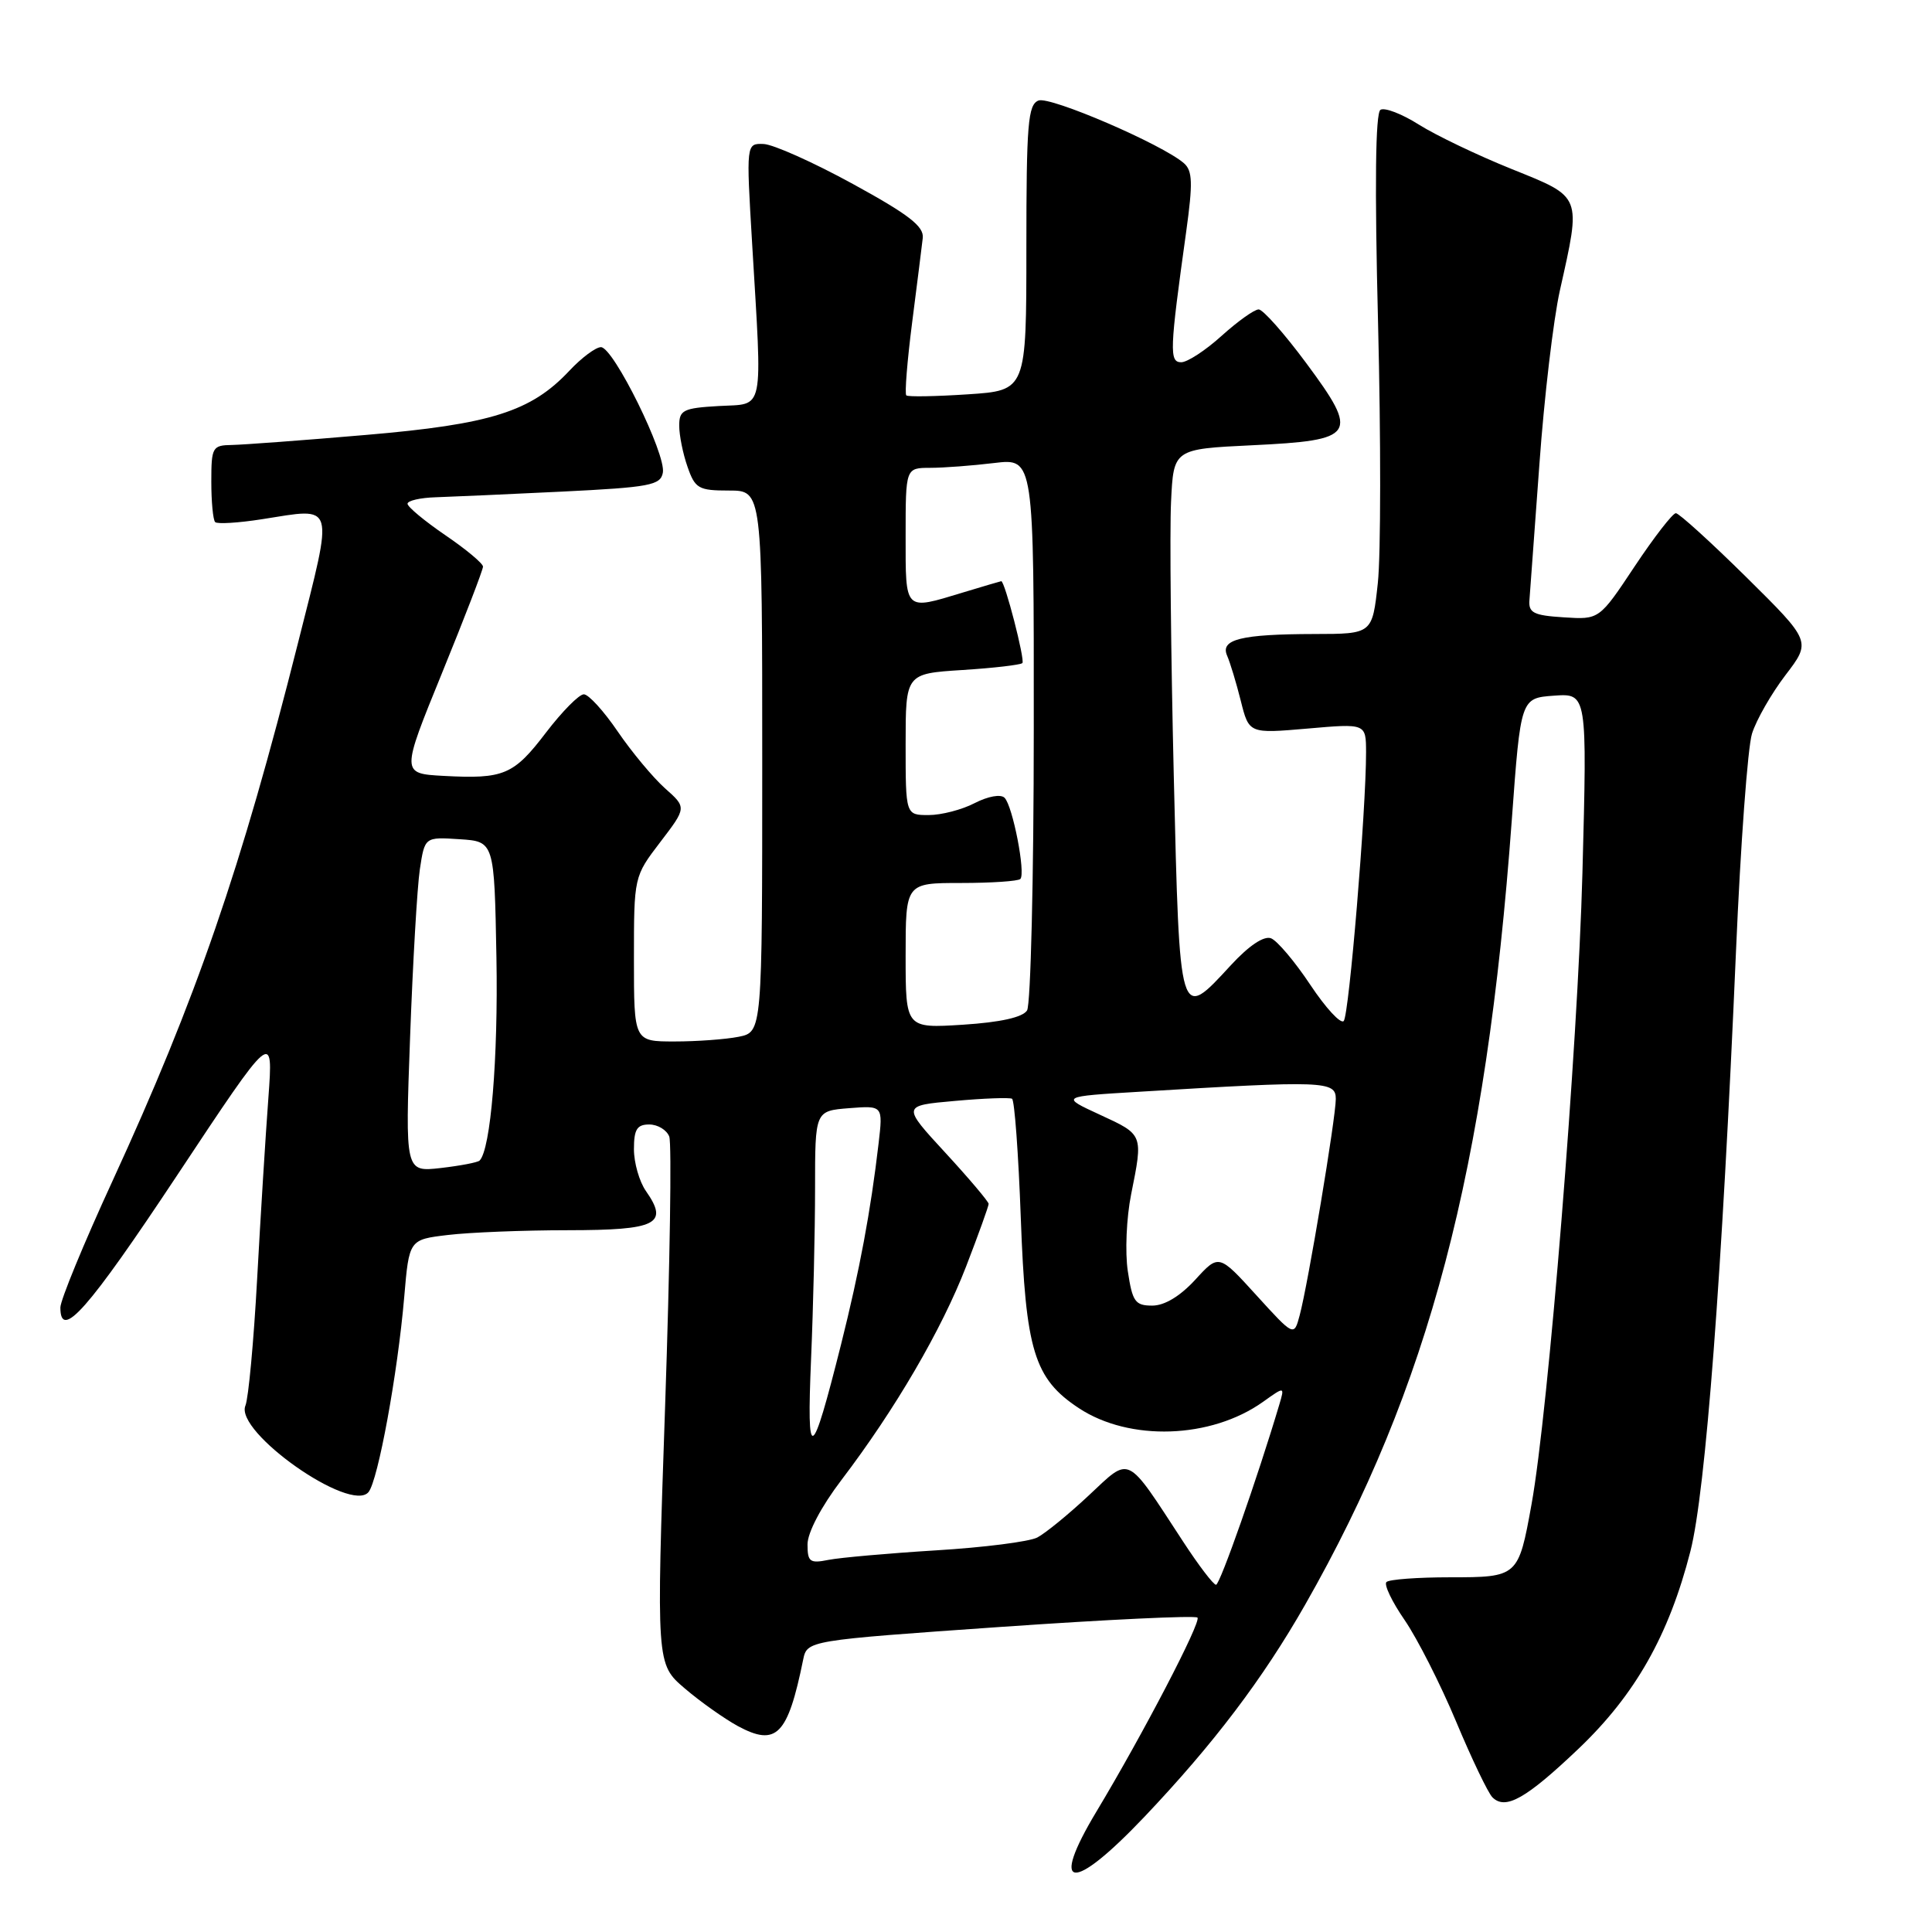 <?xml version="1.0" encoding="UTF-8" standalone="no"?>
<!DOCTYPE svg PUBLIC "-//W3C//DTD SVG 1.1//EN" "http://www.w3.org/Graphics/SVG/1.1/DTD/svg11.dtd" >
<svg xmlns="http://www.w3.org/2000/svg" xmlns:xlink="http://www.w3.org/1999/xlink" version="1.1" viewBox="0 0 256 256">
 <g >
 <path fill="currentColor"
d=" M 151.63 240.75 C 160.80 231.09 167.33 222.47 172.94 212.63 C 189.35 183.84 196.92 155.08 200.32 108.66 C 201.50 92.50 201.50 92.50 205.91 92.18 C 210.31 91.87 210.31 91.87 209.68 115.68 C 209.06 138.79 205.17 187.02 202.93 199.36 C 201.20 208.94 201.13 209.00 192.13 209.00 C 187.84 209.00 184.05 209.28 183.71 209.63 C 183.36 209.97 184.45 212.25 186.13 214.68 C 187.80 217.12 190.87 223.16 192.94 228.11 C 195.01 233.06 197.18 237.58 197.75 238.15 C 199.48 239.88 202.20 238.34 209.15 231.73 C 216.68 224.56 221.14 216.68 223.99 205.54 C 226.00 197.67 228.18 168.97 230.03 126.00 C 230.63 111.97 231.58 99.02 232.15 97.21 C 232.72 95.39 234.72 91.90 236.59 89.45 C 240.00 84.99 240.00 84.99 231.41 76.49 C 226.68 71.82 222.47 68.00 222.06 68.00 C 221.64 68.00 219.18 71.17 216.60 75.05 C 211.91 82.11 211.91 82.11 207.21 81.80 C 203.20 81.55 202.52 81.20 202.66 79.50 C 202.75 78.40 203.34 70.30 203.98 61.50 C 204.61 52.70 205.83 42.35 206.69 38.50 C 209.53 25.79 209.69 26.18 200.31 22.40 C 195.81 20.59 190.28 17.94 188.02 16.52 C 185.77 15.09 183.47 14.21 182.92 14.55 C 182.25 14.96 182.14 24.56 182.60 42.84 C 182.98 58.05 182.97 73.54 182.57 77.25 C 181.84 84.00 181.84 84.00 174.17 84.01 C 164.44 84.03 161.65 84.72 162.60 86.88 C 162.99 87.77 163.81 90.46 164.41 92.86 C 165.50 97.21 165.50 97.21 173.25 96.54 C 181.00 95.86 181.00 95.86 181.01 99.68 C 181.02 107.24 178.76 134.52 178.05 135.29 C 177.65 135.72 175.66 133.56 173.62 130.49 C 171.58 127.42 169.24 124.65 168.42 124.33 C 167.48 123.97 165.50 125.29 163.11 127.88 C 156.23 135.34 156.32 135.64 155.53 102.75 C 155.15 86.66 154.98 70.35 155.17 66.50 C 155.50 59.50 155.50 59.50 165.90 59.00 C 179.70 58.34 180.15 57.65 173.08 48.11 C 170.18 44.20 167.35 41.00 166.78 41.00 C 166.21 41.00 164.00 42.58 161.87 44.50 C 159.74 46.43 157.33 48.00 156.52 48.00 C 154.92 48.00 154.98 46.45 157.18 30.67 C 158.07 24.24 158.02 22.63 156.88 21.63 C 154.02 19.13 139.16 12.73 137.61 13.32 C 136.21 13.86 136.00 16.40 136.00 32.84 C 136.00 51.74 136.00 51.74 128.25 52.25 C 123.99 52.53 120.32 52.60 120.09 52.39 C 119.86 52.18 120.21 47.85 120.86 42.76 C 121.51 37.67 122.15 32.62 122.27 31.54 C 122.45 30.00 120.42 28.43 113.00 24.37 C 107.78 21.51 102.46 19.13 101.18 19.08 C 98.87 19.00 98.87 19.00 99.66 32.25 C 101.02 55.12 101.36 53.45 95.25 53.80 C 90.53 54.07 90.00 54.34 90.00 56.40 C 90.00 57.67 90.49 60.12 91.10 61.85 C 92.10 64.74 92.56 65.00 96.60 65.00 C 101.00 65.00 101.00 65.00 101.00 100.88 C 101.00 136.75 101.00 136.75 97.87 137.38 C 96.16 137.72 92.33 138.00 89.37 138.00 C 84.00 138.00 84.00 138.00 84.00 127.08 C 84.00 116.15 84.00 116.15 87.49 111.58 C 90.99 107.00 90.99 107.00 88.10 104.44 C 86.52 103.02 83.71 99.65 81.86 96.94 C 80.01 94.22 77.99 92.00 77.36 92.00 C 76.73 92.00 74.49 94.27 72.37 97.04 C 68.06 102.70 66.78 103.24 58.78 102.81 C 53.14 102.50 53.14 102.50 58.57 89.18 C 61.56 81.85 64.00 75.51 64.00 75.08 C 64.00 74.66 61.75 72.78 59.00 70.91 C 56.25 69.03 54.00 67.16 54.00 66.75 C 54.00 66.34 55.69 65.95 57.75 65.89 C 59.81 65.82 67.35 65.49 74.49 65.14 C 86.09 64.57 87.52 64.30 87.83 62.64 C 88.30 60.22 81.28 46.00 79.63 46.00 C 78.94 46.00 77.05 47.41 75.44 49.13 C 70.36 54.54 65.06 56.22 48.50 57.63 C 40.25 58.34 32.26 58.93 30.75 58.96 C 28.14 59.00 28.00 59.24 28.00 63.83 C 28.00 66.49 28.23 68.90 28.51 69.18 C 28.80 69.46 31.58 69.29 34.71 68.80 C 44.54 67.26 44.25 66.29 39.50 85.14 C 31.93 115.16 26.02 132.31 14.90 156.50 C 11.10 164.75 8.00 172.29 8.00 173.25 C 8.00 177.70 11.63 173.59 23.46 155.75 C 36.22 136.50 36.22 136.50 35.56 145.50 C 35.19 150.45 34.52 161.25 34.07 169.50 C 33.62 177.75 32.92 185.29 32.52 186.25 C 31.06 189.73 46.46 200.56 48.83 197.71 C 50.09 196.18 52.69 182.03 53.56 171.88 C 54.21 164.25 54.21 164.25 59.36 163.64 C 62.19 163.30 69.35 163.01 75.28 163.01 C 87.05 163.00 88.65 162.19 85.59 157.82 C 84.72 156.58 84.00 154.08 84.00 152.28 C 84.00 149.65 84.40 149.00 86.03 149.00 C 87.15 149.00 88.34 149.72 88.68 150.60 C 89.02 151.49 88.77 167.58 88.13 186.35 C 86.96 220.50 86.96 220.50 90.73 223.72 C 92.80 225.49 95.97 227.73 97.76 228.71 C 102.88 231.47 104.38 229.95 106.42 219.93 C 106.95 217.37 106.95 217.37 132.54 215.58 C 146.62 214.60 158.38 214.04 158.67 214.34 C 159.21 214.88 151.44 229.80 145.31 240.00 C 138.98 250.53 142.00 250.89 151.63 240.75 Z  M 156.75 204.24 C 149.11 192.55 149.87 192.92 144.27 198.15 C 141.58 200.67 138.50 203.18 137.44 203.73 C 136.37 204.28 130.34 205.05 124.04 205.43 C 117.74 205.82 111.32 206.39 109.79 206.69 C 107.31 207.19 107.00 206.96 107.00 204.64 C 107.00 203.08 108.82 199.62 111.50 196.10 C 118.63 186.73 124.78 176.18 128.02 167.80 C 129.66 163.55 131.00 159.82 131.00 159.52 C 131.00 159.23 128.42 156.17 125.26 152.74 C 119.51 146.50 119.51 146.50 126.51 145.88 C 130.35 145.53 133.77 145.41 134.10 145.59 C 134.43 145.78 134.95 152.88 135.26 161.38 C 135.90 178.97 137.03 182.67 142.94 186.58 C 149.66 191.02 160.46 190.66 167.36 185.75 C 170.23 183.70 170.23 183.70 169.52 186.10 C 166.64 195.78 161.65 210.00 161.13 209.99 C 160.78 209.99 158.81 207.40 156.75 204.24 Z  M 107.47 180.09 C 107.76 173.27 108.00 163.08 108.00 157.44 C 108.00 147.20 108.00 147.20 112.50 146.84 C 117.00 146.49 117.00 146.49 116.42 151.49 C 115.37 160.50 113.90 168.34 111.45 178.12 C 107.51 193.79 106.88 194.11 107.47 180.09 Z  M 166.48 171.63 C 161.50 166.15 161.50 166.15 158.37 169.58 C 156.36 171.76 154.31 173.00 152.68 173.00 C 150.41 173.00 150.05 172.48 149.44 168.43 C 149.06 165.92 149.26 161.34 149.88 158.26 C 151.48 150.27 151.52 150.37 145.75 147.71 C 140.50 145.29 140.50 145.29 151.00 144.66 C 175.48 143.17 177.00 143.23 177.00 145.61 C 177.00 148.10 173.32 170.18 172.21 174.30 C 171.46 177.10 171.46 177.10 166.48 171.63 Z  M 54.34 137.40 C 54.70 127.55 55.28 117.57 55.63 115.20 C 56.28 110.90 56.28 110.90 60.89 111.20 C 65.50 111.50 65.50 111.50 65.78 126.88 C 66.02 140.24 65.02 152.31 63.55 153.78 C 63.30 154.03 60.98 154.47 58.39 154.77 C 53.68 155.30 53.68 155.30 54.34 137.40 Z  M 120.00 126.63 C 120.00 117.00 120.00 117.00 127.33 117.00 C 131.37 117.00 134.91 116.76 135.20 116.47 C 135.93 115.74 134.19 106.79 133.11 105.71 C 132.60 105.20 130.92 105.51 129.16 106.41 C 127.48 107.29 124.73 108.00 123.05 108.00 C 120.00 108.00 120.00 108.00 120.00 98.63 C 120.00 89.26 120.00 89.26 127.52 88.78 C 131.65 88.52 135.23 88.10 135.47 87.86 C 135.85 87.49 133.14 76.98 132.67 77.01 C 132.58 77.02 130.29 77.69 127.59 78.51 C 119.78 80.88 120.00 81.10 120.00 71.00 C 120.00 62.00 120.00 62.00 123.25 61.99 C 125.04 61.99 128.86 61.70 131.75 61.35 C 137.00 60.72 137.00 60.72 136.98 96.61 C 136.98 116.35 136.57 133.13 136.09 133.89 C 135.51 134.80 132.57 135.46 127.60 135.78 C 120.00 136.26 120.00 136.26 120.00 126.63 Z "/>
</g>
</svg>